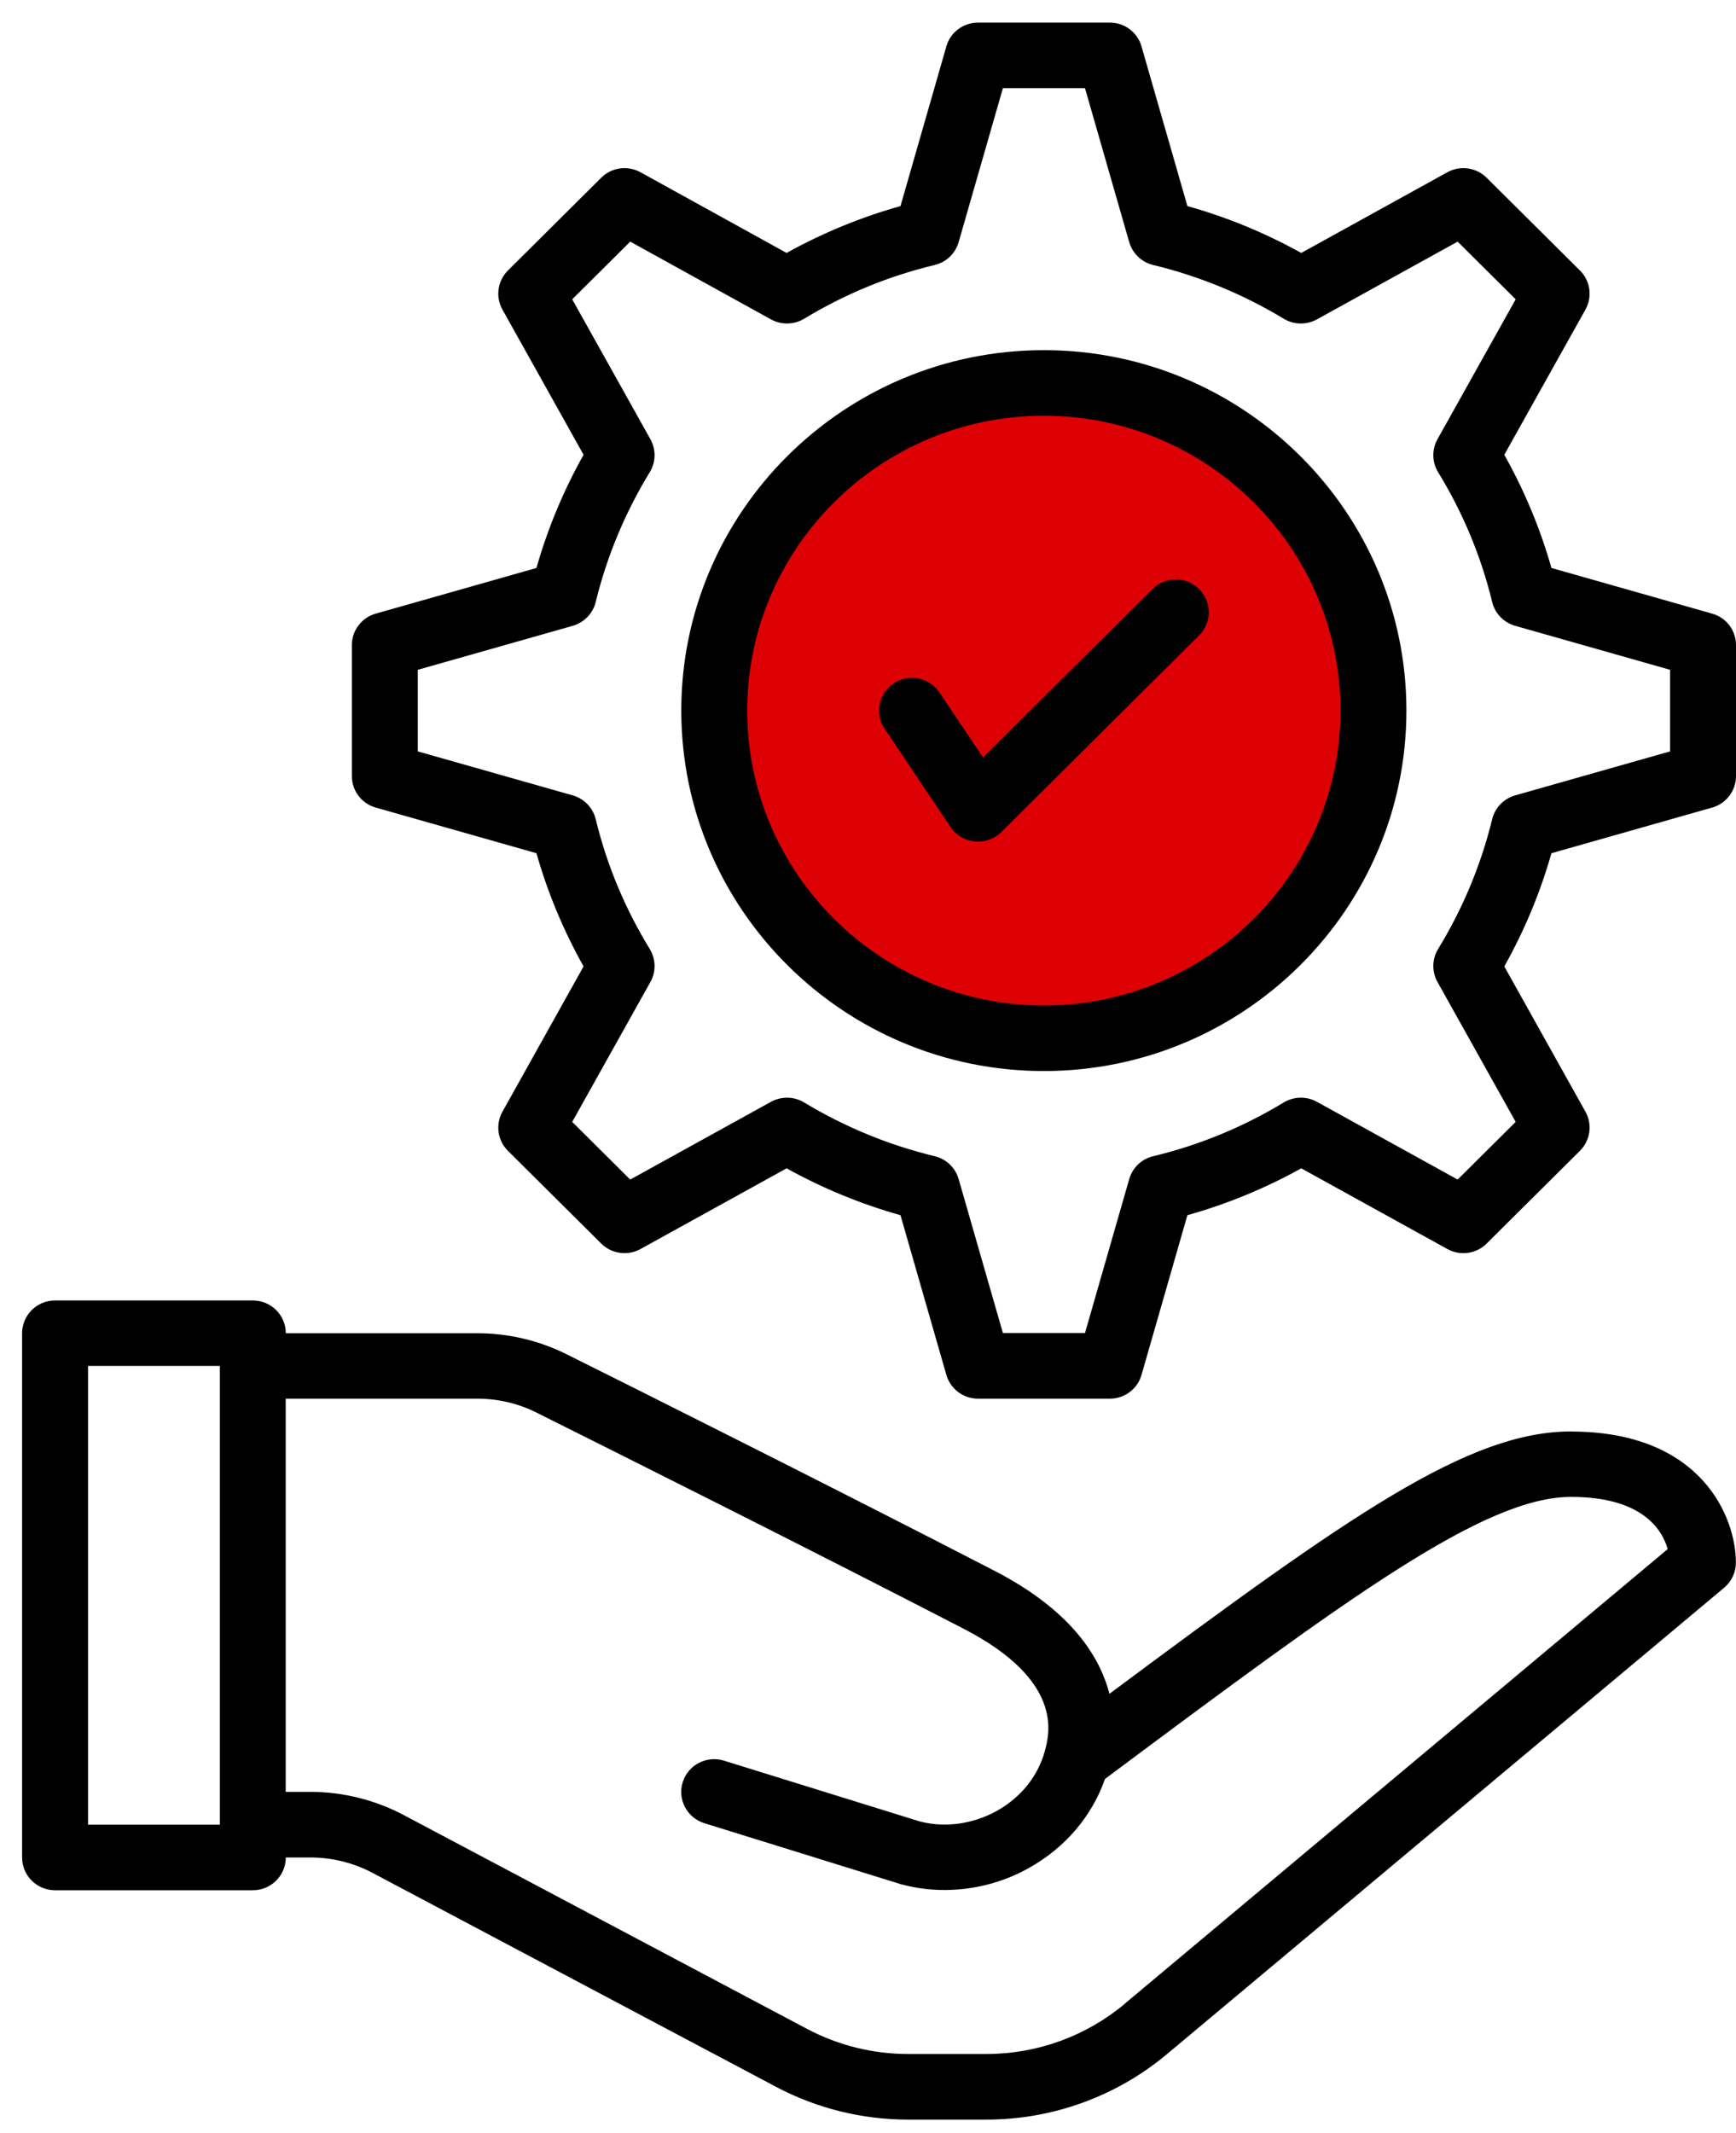 <svg width="70" height="86" viewBox="0 0 70 86" fill="none" xmlns="http://www.w3.org/2000/svg">
<path d="M63.355 57.706C59.215 57.706 54.477 61.035 44.735 68.283C44.32 66.678 43.084 64.862 40.087 63.317C33.821 60.081 25.933 56.131 22.83 54.586C21.727 54.038 20.491 53.747 19.255 53.747H11.524C11.524 53.017 10.929 52.426 10.194 52.426H2.22C1.486 52.426 0.891 53.017 0.891 53.747V74.881C0.891 75.611 1.486 76.202 2.22 76.202H10.194C10.929 76.202 11.524 75.611 11.524 74.881H12.52C13.391 74.881 14.255 75.096 15.022 75.502L31.293 84.127C32.921 84.992 34.761 85.448 36.608 85.448H39.782C42.44 85.448 45.025 84.51 47.058 82.806L69.525 64.004C69.824 63.753 69.996 63.383 69.996 62.993C69.996 61.164 68.608 57.71 63.351 57.71L63.355 57.706ZM3.55 73.557V55.064H8.866V73.557H3.55ZM45.347 80.785C43.793 82.086 41.816 82.803 39.782 82.803H36.609C35.194 82.803 33.792 82.453 32.543 81.792L16.272 73.167C15.123 72.559 13.823 72.236 12.518 72.236H11.521V56.385H19.252C20.076 56.385 20.9 56.577 21.635 56.947C24.731 58.492 32.609 62.431 38.858 65.661C42.892 67.745 42.321 69.875 42.135 70.575C41.862 71.589 41.178 72.451 40.201 72.999C39.244 73.534 38.114 73.692 37.098 73.431L29.193 70.978C28.492 70.76 27.748 71.15 27.529 71.843C27.31 72.54 27.702 73.28 28.399 73.498L36.333 75.961C36.353 75.968 36.367 75.971 36.387 75.974C36.938 76.12 37.51 76.192 38.084 76.192C39.267 76.192 40.457 75.888 41.507 75.294C42.962 74.475 44.028 73.217 44.557 71.714C54.391 64.383 59.847 60.345 63.352 60.345C66.196 60.345 67.014 61.639 67.246 62.449L45.344 80.783L45.347 80.785Z" fill="black"/>
<path d="M69.037 24.737L62.558 22.897C62.106 21.306 61.468 19.777 60.657 18.334L63.93 12.479C64.216 11.964 64.129 11.32 63.707 10.904L59.946 7.166C59.528 6.749 58.88 6.657 58.361 6.944L52.47 10.197C51.019 9.391 49.48 8.757 47.879 8.308L46.028 1.869C45.865 1.301 45.344 0.911 44.752 0.911H39.436C38.845 0.911 38.32 1.301 38.16 1.869L36.31 8.308C34.708 8.757 33.17 9.391 31.718 10.197L25.827 6.944C25.309 6.66 24.661 6.746 24.242 7.166L20.481 10.904C20.063 11.32 19.97 11.964 20.259 12.479L23.531 18.334C22.721 19.777 22.083 21.306 21.631 22.897L15.152 24.737C14.581 24.898 14.188 25.417 14.188 26.005V31.288C14.188 31.876 14.581 32.398 15.152 32.556L21.631 34.396C22.083 35.987 22.721 37.516 23.531 38.959L20.259 44.818C19.973 45.333 20.059 45.977 20.481 46.393L24.242 50.131C24.661 50.547 25.309 50.639 25.827 50.352L31.718 47.099C33.17 47.905 34.708 48.539 36.31 48.988L38.16 55.428C38.323 55.995 38.845 56.385 39.436 56.385H44.752C45.344 56.385 45.869 55.995 46.028 55.428L47.879 48.988C49.48 48.539 51.019 47.905 52.47 47.099L58.361 50.352C58.88 50.639 59.527 50.55 59.946 50.131L63.707 46.393C64.126 45.977 64.219 45.333 63.93 44.818L60.657 38.959C61.468 37.516 62.106 35.987 62.558 34.396L69.037 32.556C69.608 32.395 70 31.876 70 31.288V26.005C70 25.417 69.608 24.895 69.037 24.737ZM67.342 30.291L61.096 32.064C60.637 32.196 60.282 32.56 60.169 33.022C59.717 34.871 58.983 36.631 57.989 38.256C57.74 38.662 57.73 39.167 57.963 39.587L61.116 45.227L58.776 47.552L53.102 44.418C52.683 44.187 52.171 44.197 51.763 44.444C50.128 45.435 48.357 46.165 46.497 46.611C46.031 46.723 45.666 47.073 45.533 47.532L43.749 53.74H40.44L38.655 47.532C38.523 47.076 38.157 46.723 37.692 46.611C35.831 46.161 34.06 45.432 32.426 44.444C32.017 44.197 31.509 44.187 31.087 44.418L25.412 47.552L23.073 45.227L26.226 39.587C26.459 39.171 26.448 38.662 26.199 38.256C25.203 36.631 24.468 34.871 24.02 33.022C23.907 32.56 23.555 32.196 23.093 32.064L16.846 30.291V27.002L23.093 25.229C23.551 25.097 23.907 24.733 24.02 24.271C24.472 22.422 25.206 20.662 26.199 19.037C26.448 18.631 26.459 18.126 26.226 17.706L23.073 12.066L25.412 9.741L31.087 12.875C31.505 13.106 32.017 13.096 32.426 12.849C34.06 11.858 35.831 11.128 37.692 10.682C38.157 10.57 38.523 10.22 38.655 9.761L40.44 3.553H43.749L45.533 9.761C45.666 10.217 46.031 10.57 46.497 10.682C48.357 11.132 50.128 11.861 51.763 12.849C52.171 13.096 52.68 13.106 53.102 12.875L58.776 9.741L61.116 12.066L57.963 17.706C57.73 18.122 57.74 18.631 57.989 19.037C58.986 20.662 59.72 22.422 60.169 24.271C60.282 24.733 60.634 25.097 61.096 25.229L67.342 27.002V30.291Z" fill="black"/>
<circle cx="42.5" cy="28.5" r="12.5" fill="#DD0004"/>
<path d="M42.091 14.116C34.03 14.116 27.471 20.635 27.471 28.646C27.471 36.658 34.03 43.177 42.091 43.177C50.152 43.177 56.71 36.658 56.71 28.646C56.71 20.635 50.152 14.116 42.091 14.116ZM42.091 40.534C35.495 40.534 30.13 35.201 30.13 28.646C30.13 22.092 35.496 16.759 42.091 16.759C48.685 16.759 54.051 22.092 54.051 28.646C54.051 35.201 48.685 40.534 42.091 40.534Z" fill="black"/>
<path d="M46.467 23.75L39.639 30.535L37.878 27.913C37.47 27.306 36.646 27.141 36.038 27.547C35.426 27.953 35.26 28.772 35.669 29.377L38.327 33.339C38.546 33.669 38.905 33.881 39.303 33.92C39.347 33.927 39.39 33.927 39.436 33.927C39.789 33.927 40.127 33.788 40.377 33.541L48.351 25.615C48.869 25.1 48.869 24.261 48.351 23.746C47.832 23.231 46.989 23.231 46.47 23.746L46.467 23.75Z" fill="black"/>
</svg>
